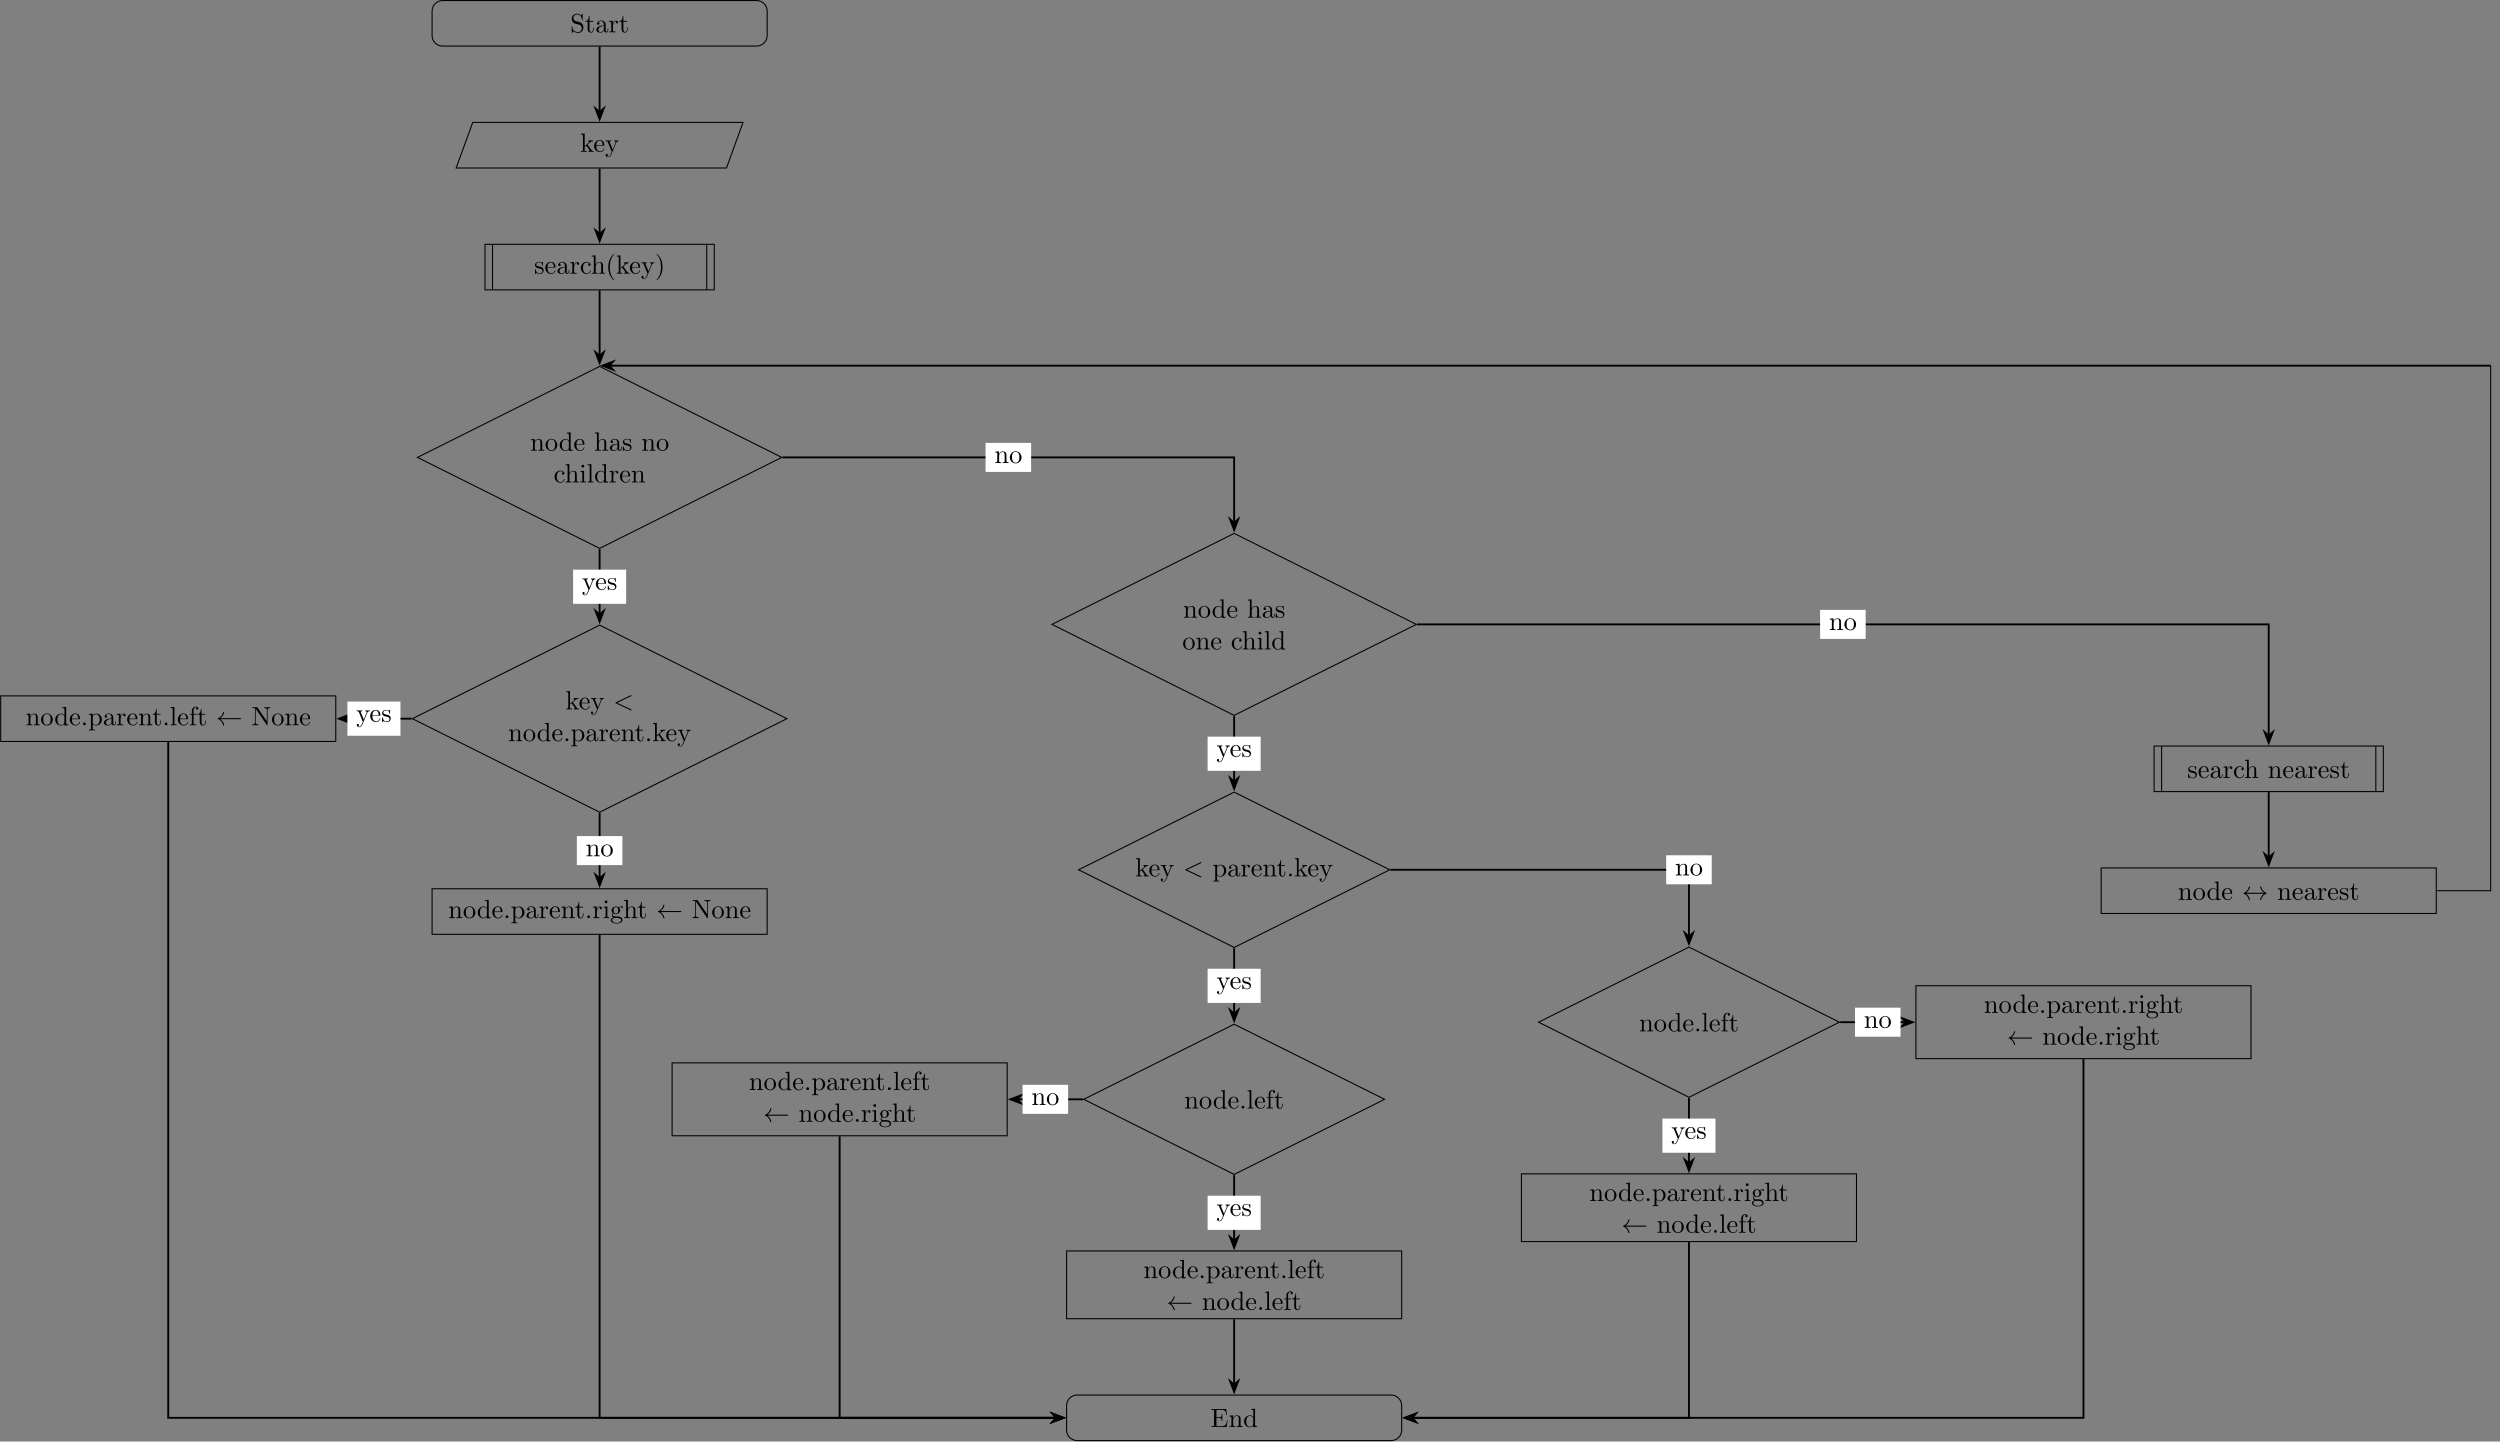 <?xml version='1.0' encoding='UTF-8'?>
<!-- This file was generated by dvisvgm 3.2.2 -->
<svg version='1.1' xmlns='http://www.w3.org/2000/svg' xmlns:xlink='http://www.w3.org/1999/xlink' width='941.262pt' height='542.735pt' viewBox='-72 -72 941.262 542.735'>
<rect x="-72" y="-72" width="941.262" height="542.735" fill="#808080" stroke="none"/>
<defs>
<path id='g2-40' d='M3.298 2.391C3.298 2.361 3.298 2.341 3.128 2.172C1.883 .917 1.564-.966 1.564-2.491C1.564-4.224 1.943-5.958 3.168-7.203C3.298-7.323 3.298-7.342 3.298-7.372C3.298-7.442 3.258-7.472 3.198-7.472C3.098-7.472 2.202-6.795 1.614-5.529C1.106-4.433 .986-3.328 .986-2.491C.986-1.714 1.096-.508 1.644 .618C2.242 1.843 3.098 2.491 3.198 2.491C3.258 2.491 3.298 2.461 3.298 2.391Z'/>
<path id='g2-41' d='M2.879-2.491C2.879-3.268 2.77-4.473 2.222-5.599C1.624-6.824 .767-7.472 .667-7.472C.608-7.472 .568-7.432 .568-7.372C.568-7.342 .568-7.323 .757-7.143C1.733-6.157 2.301-4.573 2.301-2.491C2.301-.787 1.933 .966 .697 2.222C.568 2.341 .568 2.361 .568 2.391C.568 2.451 .608 2.491 .667 2.491C.767 2.491 1.664 1.813 2.252 .548C2.76-.548 2.879-1.654 2.879-2.491Z'/>
<path id='g2-46' d='M1.913-.528C1.913-.817 1.674-1.056 1.385-1.056S.857-.817 .857-.528S1.096 0 1.385 0S1.913-.239 1.913-.528Z'/>
<path id='g2-69' d='M1.355-.777C1.355-.418 1.335-.309 .568-.309H.329V0H6.077L6.496-2.57H6.247C5.998-1.036 5.768-.309 4.055-.309H2.73C2.262-.309 2.242-.379 2.242-.707V-3.367H3.138C4.105-3.367 4.214-3.049 4.214-2.202H4.463V-4.842H4.214C4.214-3.985 4.105-3.676 3.138-3.676H2.242V-6.067C2.242-6.396 2.262-6.466 2.73-6.466H4.015C5.539-6.466 5.808-5.918 5.968-4.533H6.217L5.938-6.775H.329V-6.466H.568C1.335-6.466 1.355-6.356 1.355-5.998V-.777Z'/>
<path id='g2-78' d='M2.311-6.675C2.222-6.795 2.212-6.804 2.022-6.804H.329V-6.496H.618C.767-6.496 .966-6.486 1.116-6.476C1.345-6.446 1.355-6.436 1.355-6.247V-1.046C1.355-.777 1.355-.309 .329-.309V0C.677-.01 1.166-.03 1.494-.03S2.311-.01 2.66 0V-.309C1.634-.309 1.634-.777 1.634-1.046V-6.227C1.684-6.177 1.694-6.167 1.733-6.107L5.798-.13C5.888-.01 5.898 0 5.968 0C6.107 0 6.107-.07 6.107-.259V-5.758C6.107-6.027 6.107-6.496 7.133-6.496V-6.804C6.785-6.795 6.296-6.775 5.968-6.775S5.151-6.795 4.802-6.804V-6.496C5.828-6.496 5.828-6.027 5.828-5.758V-1.504L2.311-6.675Z'/>
<path id='g2-83' d='M3.477-3.866L2.202-4.174C1.584-4.324 1.196-4.862 1.196-5.44C1.196-6.137 1.733-6.745 2.511-6.745C4.174-6.745 4.394-5.111 4.453-4.663C4.463-4.603 4.463-4.543 4.573-4.543C4.702-4.543 4.702-4.593 4.702-4.782V-6.785C4.702-6.954 4.702-7.024 4.593-7.024C4.523-7.024 4.513-7.014 4.443-6.894L4.095-6.326C3.796-6.615 3.387-7.024 2.501-7.024C1.395-7.024 .558-6.147 .558-5.091C.558-4.264 1.086-3.537 1.863-3.268C1.973-3.228 2.481-3.108 3.178-2.939C3.447-2.869 3.746-2.8 4.025-2.431C4.234-2.172 4.334-1.843 4.334-1.514C4.334-.807 3.836-.09 2.999-.09C2.71-.09 1.953-.139 1.425-.628C.847-1.166 .817-1.803 .807-2.162C.797-2.262 .717-2.262 .687-2.262C.558-2.262 .558-2.192 .558-2.012V-.02C.558 .149 .558 .219 .667 .219C.737 .219 .747 .199 .817 .09C.817 .08 .847 .05 1.176-.478C1.484-.139 2.122 .219 3.009 .219C4.174 .219 4.971-.757 4.971-1.853C4.971-2.849 4.314-3.666 3.477-3.866Z'/>
<path id='g2-97' d='M3.318-.757C3.357-.359 3.626 .06 4.095 .06C4.304 .06 4.912-.08 4.912-.887V-1.445H4.663V-.887C4.663-.309 4.413-.249 4.304-.249C3.975-.249 3.935-.697 3.935-.747V-2.74C3.935-3.158 3.935-3.547 3.577-3.915C3.188-4.304 2.69-4.463 2.212-4.463C1.395-4.463 .707-3.995 .707-3.337C.707-3.039 .907-2.869 1.166-2.869C1.445-2.869 1.624-3.068 1.624-3.328C1.624-3.447 1.574-3.776 1.116-3.786C1.385-4.134 1.873-4.244 2.192-4.244C2.68-4.244 3.248-3.856 3.248-2.969V-2.6C2.74-2.57 2.042-2.54 1.415-2.242C.667-1.903 .418-1.385 .418-.946C.418-.139 1.385 .11 2.012 .11C2.67 .11 3.128-.289 3.318-.757ZM3.248-2.391V-1.395C3.248-.448 2.531-.11 2.082-.11C1.594-.11 1.186-.458 1.186-.956C1.186-1.504 1.604-2.331 3.248-2.391Z'/>
<path id='g2-99' d='M1.166-2.172C1.166-3.796 1.983-4.214 2.511-4.214C2.6-4.214 3.228-4.204 3.577-3.846C3.168-3.816 3.108-3.517 3.108-3.387C3.108-3.128 3.288-2.929 3.567-2.929C3.826-2.929 4.025-3.098 4.025-3.397C4.025-4.075 3.268-4.463 2.501-4.463C1.255-4.463 .339-3.387 .339-2.152C.339-.877 1.325 .11 2.481 .11C3.816 .11 4.134-1.086 4.134-1.186S4.035-1.285 4.005-1.285C3.915-1.285 3.895-1.245 3.875-1.186C3.587-.259 2.939-.139 2.57-.139C2.042-.139 1.166-.568 1.166-2.172Z'/>
<path id='g2-100' d='M3.786-.548V.11L5.25 0V-.309C4.553-.309 4.473-.379 4.473-.867V-6.914L3.039-6.804V-6.496C3.736-6.496 3.816-6.426 3.816-5.938V-3.786C3.527-4.144 3.098-4.403 2.56-4.403C1.385-4.403 .339-3.427 .339-2.142C.339-.877 1.315 .11 2.451 .11C3.088 .11 3.537-.229 3.786-.548ZM3.786-3.218V-1.176C3.786-.996 3.786-.976 3.676-.807C3.377-.329 2.929-.11 2.501-.11C2.052-.11 1.694-.369 1.455-.747C1.196-1.156 1.166-1.724 1.166-2.132C1.166-2.501 1.186-3.098 1.474-3.547C1.684-3.856 2.062-4.184 2.6-4.184C2.949-4.184 3.367-4.035 3.676-3.587C3.786-3.417 3.786-3.397 3.786-3.218Z'/>
<path id='g2-101' d='M1.116-2.511C1.176-3.995 2.012-4.244 2.351-4.244C3.377-4.244 3.477-2.899 3.477-2.511H1.116ZM1.106-2.301H3.885C4.105-2.301 4.134-2.301 4.134-2.511C4.134-3.497 3.597-4.463 2.351-4.463C1.196-4.463 .279-3.437 .279-2.192C.279-.857 1.325 .11 2.471 .11C3.686 .11 4.134-.996 4.134-1.186C4.134-1.285 4.055-1.305 4.005-1.305C3.915-1.305 3.895-1.245 3.875-1.166C3.527-.139 2.63-.139 2.531-.139C2.032-.139 1.634-.438 1.405-.807C1.106-1.285 1.106-1.943 1.106-2.301Z'/>
<path id='g2-102' d='M1.743-4.294V-5.45C1.743-6.326 2.222-6.804 2.66-6.804C2.69-6.804 2.839-6.804 2.989-6.735C2.869-6.695 2.69-6.565 2.69-6.316C2.69-6.087 2.849-5.888 3.118-5.888C3.407-5.888 3.557-6.087 3.557-6.326C3.557-6.695 3.188-7.024 2.66-7.024C1.963-7.024 1.116-6.496 1.116-5.44V-4.294H.329V-3.985H1.116V-.757C1.116-.309 1.006-.309 .339-.309V0C.727-.01 1.196-.03 1.474-.03C1.873-.03 2.341-.03 2.74 0V-.309H2.531C1.793-.309 1.773-.418 1.773-.777V-3.985H2.909V-4.294H1.743Z'/>
<path id='g2-103' d='M2.212-1.714C1.345-1.714 1.345-2.71 1.345-2.939C1.345-3.208 1.355-3.527 1.504-3.776C1.584-3.895 1.813-4.174 2.212-4.174C3.078-4.174 3.078-3.178 3.078-2.949C3.078-2.68 3.068-2.361 2.919-2.112C2.839-1.993 2.61-1.714 2.212-1.714ZM1.056-1.325C1.056-1.365 1.056-1.594 1.225-1.793C1.614-1.514 2.022-1.484 2.212-1.484C3.138-1.484 3.826-2.172 3.826-2.939C3.826-3.308 3.666-3.676 3.417-3.905C3.776-4.244 4.134-4.294 4.314-4.294C4.334-4.294 4.384-4.294 4.413-4.284C4.304-4.244 4.254-4.134 4.254-4.015C4.254-3.846 4.384-3.726 4.543-3.726C4.643-3.726 4.832-3.796 4.832-4.025C4.832-4.194 4.712-4.513 4.324-4.513C4.125-4.513 3.686-4.453 3.268-4.045C2.849-4.374 2.431-4.403 2.212-4.403C1.285-4.403 .598-3.716 .598-2.949C.598-2.511 .817-2.132 1.066-1.923C.936-1.773 .757-1.445 .757-1.096C.757-.787 .887-.408 1.196-.209C.598-.04 .279 .389 .279 .787C.279 1.504 1.265 2.052 2.481 2.052C3.656 2.052 4.692 1.544 4.692 .767C4.692 .418 4.553-.09 4.045-.369C3.517-.648 2.939-.648 2.331-.648C2.082-.648 1.654-.648 1.584-.658C1.265-.697 1.056-1.006 1.056-1.325ZM2.491 1.823C1.484 1.823 .797 1.315 .797 .787C.797 .329 1.176-.04 1.614-.07H2.202C3.059-.07 4.174-.07 4.174 .787C4.174 1.325 3.467 1.823 2.491 1.823Z'/>
<path id='g2-104' d='M1.096-.757C1.096-.309 .986-.309 .319-.309V0C.667-.01 1.176-.03 1.445-.03C1.704-.03 2.222-.01 2.56 0V-.309C1.893-.309 1.783-.309 1.783-.757V-2.59C1.783-3.626 2.491-4.184 3.128-4.184C3.756-4.184 3.866-3.646 3.866-3.078V-.757C3.866-.309 3.756-.309 3.088-.309V0C3.437-.01 3.945-.03 4.214-.03C4.473-.03 4.991-.01 5.33 0V-.309C4.812-.309 4.563-.309 4.553-.608V-2.511C4.553-3.367 4.553-3.676 4.244-4.035C4.105-4.204 3.776-4.403 3.198-4.403C2.361-4.403 1.923-3.806 1.753-3.427V-6.914L.319-6.804V-6.496C1.016-6.496 1.096-6.426 1.096-5.938V-.757Z'/>
<path id='g2-105' d='M1.763-4.403L.369-4.294V-3.985C1.016-3.985 1.106-3.925 1.106-3.437V-.757C1.106-.309 .996-.309 .329-.309V0C.648-.01 1.186-.03 1.425-.03C1.773-.03 2.122-.01 2.461 0V-.309C1.803-.309 1.763-.359 1.763-.747V-4.403ZM1.803-6.137C1.803-6.456 1.554-6.665 1.275-6.665C.966-6.665 .747-6.396 .747-6.137C.747-5.868 .966-5.609 1.275-5.609C1.554-5.609 1.803-5.818 1.803-6.137Z'/>
<path id='g2-107' d='M1.056-.757C1.056-.309 .946-.309 .279-.309V0C.608-.01 1.076-.03 1.365-.03C1.664-.03 2.062-.02 2.461 0V-.309C1.793-.309 1.684-.309 1.684-.757V-1.783L2.321-2.331C3.088-1.275 3.507-.717 3.507-.538C3.507-.349 3.337-.309 3.148-.309V0C3.427-.01 4.015-.03 4.224-.03C4.513-.03 4.802-.02 5.091 0V-.309C4.722-.309 4.503-.309 4.125-.837L2.859-2.62C2.849-2.64 2.8-2.7 2.8-2.73C2.8-2.77 3.507-3.367 3.606-3.447C4.234-3.955 4.653-3.975 4.862-3.985V-4.294C4.573-4.264 4.443-4.264 4.164-4.264C3.806-4.264 3.188-4.284 3.049-4.294V-3.985C3.238-3.975 3.337-3.866 3.337-3.736C3.337-3.537 3.198-3.417 3.118-3.347L1.714-2.132V-6.914L.279-6.804V-6.496C.976-6.496 1.056-6.426 1.056-5.938V-.757Z'/>
<path id='g2-108' d='M1.763-6.914L.329-6.804V-6.496C1.026-6.496 1.106-6.426 1.106-5.938V-.757C1.106-.309 .996-.309 .329-.309V0C.658-.01 1.186-.03 1.435-.03S2.172-.01 2.54 0V-.309C1.873-.309 1.763-.309 1.763-.757V-6.914Z'/>
<path id='g2-110' d='M1.096-3.427V-.757C1.096-.309 .986-.309 .319-.309V0C.667-.01 1.176-.03 1.445-.03C1.704-.03 2.222-.01 2.56 0V-.309C1.893-.309 1.783-.309 1.783-.757V-2.59C1.783-3.626 2.491-4.184 3.128-4.184C3.756-4.184 3.866-3.646 3.866-3.078V-.757C3.866-.309 3.756-.309 3.088-.309V0C3.437-.01 3.945-.03 4.214-.03C4.473-.03 4.991-.01 5.33 0V-.309C4.812-.309 4.563-.309 4.553-.608V-2.511C4.553-3.367 4.553-3.676 4.244-4.035C4.105-4.204 3.776-4.403 3.198-4.403C2.471-4.403 2.002-3.975 1.724-3.357V-4.403L.319-4.294V-3.985C1.016-3.985 1.096-3.915 1.096-3.427Z'/>
<path id='g2-111' d='M4.692-2.132C4.692-3.407 3.696-4.463 2.491-4.463C1.245-4.463 .279-3.377 .279-2.132C.279-.847 1.315 .11 2.481 .11C3.686 .11 4.692-.867 4.692-2.132ZM2.491-.139C2.062-.139 1.624-.349 1.355-.807C1.106-1.245 1.106-1.853 1.106-2.212C1.106-2.6 1.106-3.138 1.345-3.577C1.614-4.035 2.082-4.244 2.481-4.244C2.919-4.244 3.347-4.025 3.606-3.597S3.866-2.59 3.866-2.212C3.866-1.853 3.866-1.315 3.646-.877C3.427-.428 2.989-.139 2.491-.139Z'/>
<path id='g2-112' d='M1.714-3.746V-4.403L.279-4.294V-3.985C.986-3.985 1.056-3.925 1.056-3.487V1.176C1.056 1.624 .946 1.624 .279 1.624V1.933C.618 1.923 1.136 1.903 1.395 1.903C1.664 1.903 2.172 1.923 2.521 1.933V1.624C1.853 1.624 1.743 1.624 1.743 1.176V-.498V-.588C1.793-.428 2.212 .11 2.969 .11C4.154 .11 5.191-.867 5.191-2.152C5.191-3.417 4.224-4.403 3.108-4.403C2.331-4.403 1.913-3.965 1.714-3.746ZM1.743-1.136V-3.357C2.032-3.866 2.521-4.154 3.029-4.154C3.756-4.154 4.364-3.278 4.364-2.152C4.364-.946 3.666-.11 2.929-.11C2.531-.11 2.152-.309 1.883-.717C1.743-.927 1.743-.936 1.743-1.136Z'/>
<path id='g2-114' d='M1.664-3.308V-4.403L.279-4.294V-3.985C.976-3.985 1.056-3.915 1.056-3.427V-.757C1.056-.309 .946-.309 .279-.309V0C.667-.01 1.136-.03 1.415-.03C1.813-.03 2.281-.03 2.68 0V-.309H2.471C1.733-.309 1.714-.418 1.714-.777V-2.311C1.714-3.298 2.132-4.184 2.889-4.184C2.959-4.184 2.979-4.184 2.999-4.174C2.969-4.164 2.77-4.045 2.77-3.786C2.77-3.507 2.979-3.357 3.198-3.357C3.377-3.357 3.626-3.477 3.626-3.796S3.318-4.403 2.889-4.403C2.162-4.403 1.803-3.736 1.664-3.308Z'/>
<path id='g2-115' d='M2.072-1.933C2.291-1.893 3.108-1.733 3.108-1.016C3.108-.508 2.76-.11 1.983-.11C1.146-.11 .787-.677 .598-1.524C.568-1.654 .558-1.694 .458-1.694C.329-1.694 .329-1.624 .329-1.445V-.13C.329 .04 .329 .11 .438 .11C.488 .11 .498 .1 .687-.09C.707-.11 .707-.13 .887-.319C1.325 .1 1.773 .11 1.983 .11C3.128 .11 3.587-.558 3.587-1.275C3.587-1.803 3.288-2.102 3.168-2.222C2.839-2.54 2.451-2.62 2.032-2.7C1.474-2.809 .807-2.939 .807-3.517C.807-3.866 1.066-4.274 1.923-4.274C3.019-4.274 3.068-3.377 3.088-3.068C3.098-2.979 3.188-2.979 3.208-2.979C3.337-2.979 3.337-3.029 3.337-3.218V-4.224C3.337-4.394 3.337-4.463 3.228-4.463C3.178-4.463 3.158-4.463 3.029-4.344C2.999-4.304 2.899-4.214 2.859-4.184C2.481-4.463 2.072-4.463 1.923-4.463C.707-4.463 .329-3.796 .329-3.238C.329-2.889 .488-2.61 .757-2.391C1.076-2.132 1.355-2.072 2.072-1.933Z'/>
<path id='g2-116' d='M1.724-3.985H3.148V-4.294H1.724V-6.127H1.474C1.465-5.31 1.166-4.244 .189-4.204V-3.985H1.036V-1.235C1.036-.01 1.963 .11 2.321 .11C3.029 .11 3.308-.598 3.308-1.235V-1.803H3.059V-1.255C3.059-.518 2.76-.139 2.391-.139C1.724-.139 1.724-1.046 1.724-1.215V-3.985Z'/>
<path id='g2-121' d='M4.134-3.347C4.394-3.975 4.902-3.985 5.061-3.985V-4.294C4.832-4.274 4.543-4.264 4.314-4.264C4.134-4.264 3.666-4.284 3.447-4.294V-3.985C3.756-3.975 3.915-3.806 3.915-3.557C3.915-3.457 3.905-3.437 3.856-3.318L2.849-.867L1.743-3.547C1.704-3.646 1.684-3.686 1.684-3.726C1.684-3.985 2.052-3.985 2.242-3.985V-4.294C1.983-4.284 1.325-4.264 1.156-4.264C.887-4.264 .488-4.274 .189-4.294V-3.985C.667-3.985 .857-3.985 .996-3.636L2.491 0C2.441 .13 2.301 .458 2.242 .588C2.022 1.136 1.743 1.823 1.106 1.823C1.056 1.823 .827 1.823 .638 1.644C.946 1.604 1.026 1.385 1.026 1.225C1.026 .966 .837 .807 .608 .807C.408 .807 .189 .936 .189 1.235C.189 1.684 .608 2.042 1.106 2.042C1.733 2.042 2.142 1.474 2.381 .907L4.134-3.347Z'/>
<path id='g1-60' d='M6.725-4.961C6.844-5.021 6.914-5.071 6.914-5.181S6.824-5.38 6.715-5.38C6.685-5.38 6.665-5.38 6.535-5.31L1.016-2.71C.907-2.66 .827-2.61 .827-2.491S.907-2.321 1.016-2.271L6.535 .329C6.665 .399 6.685 .399 6.715 .399C6.824 .399 6.914 .309 6.914 .199S6.844 .04 6.725-.02L1.494-2.491L6.725-4.961Z'/>
<path id='g0-32' d='M9.046-2.291C9.225-2.291 9.405-2.291 9.405-2.491S9.225-2.69 9.046-2.69H1.644C2.192-3.108 2.461-3.517 2.54-3.646C2.989-4.334 3.068-4.961 3.068-4.971C3.068-5.091 2.949-5.091 2.869-5.091C2.7-5.091 2.69-5.071 2.65-4.892C2.421-3.915 1.833-3.088 .707-2.62C.598-2.58 .558-2.56 .558-2.491S.608-2.401 .707-2.361C1.743-1.933 2.411-1.156 2.66-.04C2.69 .08 2.7 .11 2.869 .11C2.949 .11 3.068 .11 3.068-.01C3.068-.03 2.979-.658 2.56-1.325C2.361-1.624 2.072-1.973 1.644-2.291H9.046Z'/>
<path id='g0-36' d='M1.644-2.69C2.192-3.108 2.461-3.517 2.54-3.646C2.989-4.334 3.068-4.961 3.068-4.971C3.068-5.091 2.949-5.091 2.869-5.091C2.7-5.091 2.69-5.071 2.65-4.892C2.421-3.915 1.833-3.088 .707-2.62C.598-2.58 .558-2.56 .558-2.491S.608-2.401 .707-2.361C1.743-1.933 2.411-1.156 2.66-.04C2.69 .08 2.7 .11 2.869 .11C2.949 .11 3.068 .11 3.068-.01C3.068-.03 2.979-.658 2.56-1.325C2.361-1.624 2.072-1.973 1.644-2.291H8.309C7.761-1.873 7.492-1.465 7.412-1.335C6.964-.648 6.884-.02 6.884-.01C6.884 .11 7.004 .11 7.083 .11C7.253 .11 7.263 .09 7.303-.09C7.532-1.066 8.12-1.903 9.245-2.361C9.365-2.401 9.395-2.421 9.395-2.491S9.335-2.59 9.315-2.6C8.877-2.77 7.671-3.268 7.293-4.941C7.263-5.061 7.253-5.091 7.083-5.091C7.004-5.091 6.884-5.091 6.884-4.971C6.884-4.951 6.974-4.324 7.392-3.656C7.592-3.357 7.88-3.009 8.309-2.69H1.644Z'/>
</defs>
<g id='page1'>
<g stroke-miterlimit='10' transform='translate(153.76,-63.222)scale(0.996,-0.996)'>
<g fill='#000' stroke='#000'>
<g stroke-width='0.4'>
<path d='M59.333 8.611H-59.333C-61.542 8.611-63.333 6.82-63.333 4.611V-4.611C-63.333-6.82-61.542-8.611-59.333-8.611H59.333C61.542-8.611 63.333-6.82 63.333-4.611V4.611C63.333 6.82 61.542 8.611 59.333 8.611ZM-63.333-8.611' fill='none'/>
<g transform='translate(-60,-3.417)'>
<g stroke='none' transform='scale(-1.004,1.004)translate(153.76,-63.222)scale(-1,-1)'>
<g fill='#000'>
<g stroke='none'>
<use x='202.453' y='-63.222' xlink:href='#g2-83'/>
<use x='207.987' y='-63.222' xlink:href='#g2-116'/>
<use x='211.862' y='-63.222' xlink:href='#g2-97'/>
<use x='216.843' y='-63.222' xlink:href='#g2-114'/>
<use x='220.745' y='-63.222' xlink:href='#g2-116'/>
</g>
</g>
</g>
</g>
<path d='M-54.231-54.688L-47.966-37.465H54.215L47.95-54.688Z' fill='none'/>
<g transform='translate(-40.008,-48.577)'>
<g stroke='none' transform='scale(-1.004,1.004)translate(153.76,-63.222)scale(-1,-1)'>
<g fill='#000'>
<g stroke='none'>
<use x='186.277' y='-63.222' xlink:href='#g2-107'/>
<use x='191.258' y='-63.222' xlink:href='#g2-101'/>
<use x='195.686' y='-63.222' xlink:href='#g2-121'/>
</g>
</g>
</g>
</g>
<clipPath id='pgfcp1'>
<path d='M-43.333-100.763H43.333V-83.541H-43.333Z'/> </clipPath>
<g clip-path='url(#pgfcp1)'>
<path d='M-40.488-83.541V-100.763' fill='none'/>
<path d='M40.488-83.541V-100.763' fill='none'/>
</g>
<path d='M-43.333-100.763H43.333V-83.541H-43.333Z' fill='none'/>
<g transform='translate(-40,-94.652)'>
<g stroke='none' transform='scale(-1.004,1.004)translate(153.76,-63.222)scale(-1,-1)'>
<g fill='#000'>
<g stroke='none'>
<use x='168.939' y='-63.222' xlink:href='#g2-115'/>
<use x='172.869' y='-63.222' xlink:href='#g2-101'/>
<use x='177.297' y='-63.222' xlink:href='#g2-97'/>
<use x='182.278' y='-63.222' xlink:href='#g2-114'/>
<use x='186.18' y='-63.222' xlink:href='#g2-99'/>
<use x='190.331' y='-63.222' xlink:href='#g2-104'/>
<use x='195.866' y='-63.222' xlink:href='#g2-40'/>
<use x='199.741' y='-63.222' xlink:href='#g2-107'/>
<use x='204.722' y='-63.222' xlink:href='#g2-101'/>
<use x='209.15' y='-63.222' xlink:href='#g2-121'/>
<use x='214.408' y='-63.222' xlink:href='#g2-41'/>
</g>
</g>
</g>
</g>
<path d='M68.861-164.088L0-129.699L-68.861-164.088L0-198.477Z' fill='none'/>
<g transform='translate(-40,-161.56)'>
<g stroke='none' transform='scale(-1.004,1.004)translate(153.76,-63.222)scale(-1,-1)'>
<g fill='#000'>
<g stroke='none'>
<use x='167.431' y='-63.222' xlink:href='#g2-110'/>
<use x='172.966' y='-63.222' xlink:href='#g2-111'/>
<use x='178.224' y='-63.222' xlink:href='#g2-100'/>
<use x='183.759' y='-63.222' xlink:href='#g2-101'/>
<use x='191.508' y='-63.222' xlink:href='#g2-104'/>
<use x='197.042' y='-63.222' xlink:href='#g2-97'/>
<use x='202.024' y='-63.222' xlink:href='#g2-115'/>
<use x='209.274' y='-63.222' xlink:href='#g2-110'/>
<use x='214.809' y='-63.222' xlink:href='#g2-111'/>
<use x='176.301' y='-51.267' xlink:href='#g2-99'/>
<use x='180.452' y='-51.267' xlink:href='#g2-104'/>
<use x='185.987' y='-51.267' xlink:href='#g2-105'/>
<use x='188.754' y='-51.267' xlink:href='#g2-108'/>
<use x='191.521' y='-51.267' xlink:href='#g2-100'/>
<use x='197.056' y='-51.267' xlink:href='#g2-114'/>
<use x='200.958' y='-51.267' xlink:href='#g2-101'/>
<use x='205.386' y='-51.267' xlink:href='#g2-110'/>
</g>
</g>
</g>
</g>
<path d='M308.721-227.212L239.86-192.823L170.999-227.212L239.86-261.601Z' fill='none'/>
<g transform='translate(199.86,-224.685)'>
<g stroke='none' transform='scale(-1.004,1.004)translate(153.76,-63.222)scale(-1,-1)'>
<g fill='#000'>
<g stroke='none'>
<use x='174.35' y='-63.222' xlink:href='#g2-110'/>
<use x='179.885' y='-63.222' xlink:href='#g2-111'/>
<use x='185.143' y='-63.222' xlink:href='#g2-100'/>
<use x='190.677' y='-63.222' xlink:href='#g2-101'/>
<use x='198.426' y='-63.222' xlink:href='#g2-104'/>
<use x='203.961' y='-63.222' xlink:href='#g2-97'/>
<use x='208.942' y='-63.222' xlink:href='#g2-115'/>
<use x='174.101' y='-51.267' xlink:href='#g2-111'/>
<use x='179.082' y='-51.267' xlink:href='#g2-110'/>
<use x='184.617' y='-51.267' xlink:href='#g2-101'/>
<use x='192.365' y='-51.267' xlink:href='#g2-99'/>
<use x='196.516' y='-51.267' xlink:href='#g2-104'/>
<use x='202.051' y='-51.267' xlink:href='#g2-105'/>
<use x='204.819' y='-51.267' xlink:href='#g2-108'/>
<use x='207.586' y='-51.267' xlink:href='#g2-100'/>
</g>
</g>
</g>
</g>
<clipPath id='pgfcp2'>
<path d='M587.612-290.423H674.278V-273.201H587.612Z'/> </clipPath>
<g clip-path='url(#pgfcp2)'>
<path d='M590.457-273.201V-290.423' fill='none'/>
<path d='M671.433-273.201V-290.423' fill='none'/>
</g>
<path d='M587.612-290.423H674.278V-273.201H587.612Z' fill='none'/>
<g transform='translate(590.945,-285.284)'>
<g stroke='none' transform='scale(-1.004,1.004)translate(153.76,-63.222)scale(-1,-1)'>
<g fill='#000'>
<g stroke='none'>
<use x='162.948' y='-63.222' xlink:href='#g2-115'/>
<use x='166.878' y='-63.222' xlink:href='#g2-101'/>
<use x='171.306' y='-63.222' xlink:href='#g2-97'/>
<use x='176.287' y='-63.222' xlink:href='#g2-114'/>
<use x='180.189' y='-63.222' xlink:href='#g2-99'/>
<use x='184.34' y='-63.222' xlink:href='#g2-104'/>
<use x='193.195' y='-63.222' xlink:href='#g2-110'/>
<use x='198.73' y='-63.222' xlink:href='#g2-101'/>
<use x='203.158' y='-63.222' xlink:href='#g2-97'/>
<use x='208.139' y='-63.222' xlink:href='#g2-114'/>
<use x='212.042' y='-63.222' xlink:href='#g2-101'/>
<use x='216.469' y='-63.222' xlink:href='#g2-115'/>
<use x='220.399' y='-63.222' xlink:href='#g2-116'/>
</g>
</g>
</g>
</g>
<path d='M70.805-262.856L0-227.495L-70.805-262.856L0-298.217Z' fill='none'/>
<g transform='translate(-40,-259.356)'>
<g stroke='none' transform='scale(-1.004,1.004)translate(153.76,-63.222)scale(-1,-1)'>
<g fill='#000'>
<g stroke='none'>
<use x='180.742' y='-63.222' xlink:href='#g2-107'/>
<use x='185.724' y='-63.222' xlink:href='#g2-101'/>
<use x='190.152' y='-63.222' xlink:href='#g2-121'/>
<use x='198.73' y='-63.222' xlink:href='#g1-60'/>
<use x='159.143' y='-51.267' xlink:href='#g2-110'/>
<use x='164.678' y='-51.267' xlink:href='#g2-111'/>
<use x='169.936' y='-51.267' xlink:href='#g2-100'/>
<use x='175.47' y='-51.267' xlink:href='#g2-101'/>
<use x='179.898' y='-51.267' xlink:href='#g2-46'/>
<use x='182.666' y='-51.267' xlink:href='#g2-112'/>
<use x='188.2' y='-51.267' xlink:href='#g2-97'/>
<use x='193.182' y='-51.267' xlink:href='#g2-114'/>
<use x='197.084' y='-51.267' xlink:href='#g2-101'/>
<use x='201.512' y='-51.267' xlink:href='#g2-110'/>
<use x='206.77' y='-51.267' xlink:href='#g2-116'/>
<use x='210.644' y='-51.267' xlink:href='#g2-46'/>
<use x='213.412' y='-51.267' xlink:href='#g2-107'/>
<use x='218.393' y='-51.267' xlink:href='#g2-101'/>
<use x='222.821' y='-51.267' xlink:href='#g2-121'/>
</g>
</g>
</g>
</g>
<path d='M-226.407-271.467H-99.741V-254.245H-226.407Z' fill='none'/>
<g transform='translate(-223.074,-265.356)'>
<g stroke='none' transform='scale(-1.004,1.004)translate(153.76,-63.222)scale(-1,-1)'>
<g fill='#000'>
<g stroke='none'>
<use x='159.835' y='-63.222' xlink:href='#g2-110'/>
<use x='165.37' y='-63.222' xlink:href='#g2-111'/>
<use x='170.628' y='-63.222' xlink:href='#g2-100'/>
<use x='176.163' y='-63.222' xlink:href='#g2-101'/>
<use x='180.59' y='-63.222' xlink:href='#g2-46'/>
<use x='183.358' y='-63.222' xlink:href='#g2-112'/>
<use x='188.893' y='-63.222' xlink:href='#g2-97'/>
<use x='193.874' y='-63.222' xlink:href='#g2-114'/>
<use x='197.776' y='-63.222' xlink:href='#g2-101'/>
<use x='202.204' y='-63.222' xlink:href='#g2-110'/>
<use x='207.462' y='-63.222' xlink:href='#g2-116'/>
<use x='211.336' y='-63.222' xlink:href='#g2-46'/>
<use x='214.104' y='-63.222' xlink:href='#g2-108'/>
<use x='216.871' y='-63.222' xlink:href='#g2-101'/>
<use x='221.299' y='-63.222' xlink:href='#g2-102'/>
<use x='224.343' y='-63.222' xlink:href='#g2-116'/>
<use x='231.538' y='-63.222' xlink:href='#g0-32'/>
<use x='244.821' y='-63.222' xlink:href='#g2-78'/>
<use x='252.293' y='-63.222' xlink:href='#g2-111'/>
<use x='257.275' y='-63.222' xlink:href='#g2-110'/>
<use x='262.809' y='-63.222' xlink:href='#g2-101'/>
</g>
</g>
</g>
</g>
<path d='M-63.333-344.375H63.333V-327.153H-63.333Z' fill='none'/>
<g transform='translate(-60,-338.264)'>
<g stroke='none' transform='scale(-1.004,1.004)translate(153.76,-63.222)scale(-1,-1)'>
<g fill='#000'>
<g stroke='none'>
<use x='156.5' y='-63.222' xlink:href='#g2-110'/>
<use x='162.035' y='-63.222' xlink:href='#g2-111'/>
<use x='167.293' y='-63.222' xlink:href='#g2-100'/>
<use x='172.828' y='-63.222' xlink:href='#g2-101'/>
<use x='177.256' y='-63.222' xlink:href='#g2-46'/>
<use x='180.023' y='-63.222' xlink:href='#g2-112'/>
<use x='185.558' y='-63.222' xlink:href='#g2-97'/>
<use x='190.539' y='-63.222' xlink:href='#g2-114'/>
<use x='194.441' y='-63.222' xlink:href='#g2-101'/>
<use x='198.869' y='-63.222' xlink:href='#g2-110'/>
<use x='204.127' y='-63.222' xlink:href='#g2-116'/>
<use x='208.002' y='-63.222' xlink:href='#g2-46'/>
<use x='210.769' y='-63.222' xlink:href='#g2-114'/>
<use x='214.671' y='-63.222' xlink:href='#g2-105'/>
<use x='217.439' y='-63.222' xlink:href='#g2-103'/>
<use x='222.42' y='-63.222' xlink:href='#g2-104'/>
<use x='227.678' y='-63.222' xlink:href='#g2-116'/>
<use x='234.873' y='-63.222' xlink:href='#g0-32'/>
<use x='248.156' y='-63.222' xlink:href='#g2-78'/>
<use x='255.628' y='-63.222' xlink:href='#g2-111'/>
<use x='260.609' y='-63.222' xlink:href='#g2-110'/>
<use x='266.144' y='-63.222' xlink:href='#g2-101'/>
</g>
</g>
</g>
</g>
<path d='M298.665-319.981L239.86-290.62L181.055-319.981L239.86-349.342Z' fill='none'/>
<g transform='translate(199.86,-322.481)'>
<g stroke='none' transform='scale(-1.004,1.004)translate(153.76,-63.222)scale(-1,-1)'>
<g fill='#000'>
<g stroke='none'>
<use x='156.376' y='-63.222' xlink:href='#g2-107'/>
<use x='161.357' y='-63.222' xlink:href='#g2-101'/>
<use x='165.785' y='-63.222' xlink:href='#g2-121'/>
<use x='174.363' y='-63.222' xlink:href='#g1-60'/>
<use x='185.433' y='-63.222' xlink:href='#g2-112'/>
<use x='190.968' y='-63.222' xlink:href='#g2-97'/>
<use x='195.949' y='-63.222' xlink:href='#g2-114'/>
<use x='199.851' y='-63.222' xlink:href='#g2-101'/>
<use x='204.279' y='-63.222' xlink:href='#g2-110'/>
<use x='209.537' y='-63.222' xlink:href='#g2-116'/>
<use x='213.411' y='-63.222' xlink:href='#g2-46'/>
<use x='216.179' y='-63.222' xlink:href='#g2-107'/>
<use x='221.16' y='-63.222' xlink:href='#g2-101'/>
<use x='225.588' y='-63.222' xlink:href='#g2-121'/>
</g>
</g>
</g>
</g>
<path d='M296.721-406.749L239.86-378.36L182.999-406.749L239.86-435.138Z' fill='none'/>
<g transform='translate(199.86,-410.221)'>
<g stroke='none' transform='scale(-1.004,1.004)translate(153.76,-63.222)scale(-1,-1)'>
<g fill='#000'>
<g stroke='none'>
<use x='174.792' y='-63.222' xlink:href='#g2-110'/>
<use x='180.327' y='-63.222' xlink:href='#g2-111'/>
<use x='185.585' y='-63.222' xlink:href='#g2-100'/>
<use x='191.12' y='-63.222' xlink:href='#g2-101'/>
<use x='195.548' y='-63.222' xlink:href='#g2-46'/>
<use x='198.315' y='-63.222' xlink:href='#g2-108'/>
<use x='201.083' y='-63.222' xlink:href='#g2-101'/>
<use x='205.511' y='-63.222' xlink:href='#g2-102'/>
<use x='208.555' y='-63.222' xlink:href='#g2-116'/>
</g>
</g>
</g>
</g>
<path d='M176.527-489.684H303.193V-464.074H176.527Z' fill='none'/>
<g transform='translate(179.86,-474.351)'>
<g stroke='none' transform='scale(-1.004,1.004)translate(153.76,-63.222)scale(-1,-1)'>
<g fill='#000'>
<g stroke='none'>
<use x='179.345' y='-63.222' xlink:href='#g2-110'/>
<use x='184.88' y='-63.222' xlink:href='#g2-111'/>
<use x='190.138' y='-63.222' xlink:href='#g2-100'/>
<use x='195.672' y='-63.222' xlink:href='#g2-101'/>
<use x='200.1' y='-63.222' xlink:href='#g2-46'/>
<use x='202.868' y='-63.222' xlink:href='#g2-112'/>
<use x='208.403' y='-63.222' xlink:href='#g2-97'/>
<use x='213.384' y='-63.222' xlink:href='#g2-114'/>
<use x='217.286' y='-63.222' xlink:href='#g2-101'/>
<use x='221.714' y='-63.222' xlink:href='#g2-110'/>
<use x='226.972' y='-63.222' xlink:href='#g2-116'/>
<use x='230.846' y='-63.222' xlink:href='#g2-46'/>
<use x='233.614' y='-63.222' xlink:href='#g2-108'/>
<use x='236.381' y='-63.222' xlink:href='#g2-101'/>
<use x='240.809' y='-63.222' xlink:href='#g2-102'/>
<use x='243.853' y='-63.222' xlink:href='#g2-116'/>
<use x='188.076' y='-51.267' xlink:href='#g0-32'/>
<use x='201.359' y='-51.267' xlink:href='#g2-110'/>
<use x='206.894' y='-51.267' xlink:href='#g2-111'/>
<use x='212.152' y='-51.267' xlink:href='#g2-100'/>
<use x='217.687' y='-51.267' xlink:href='#g2-101'/>
<use x='222.115' y='-51.267' xlink:href='#g2-46'/>
<use x='224.882' y='-51.267' xlink:href='#g2-108'/>
<use x='227.65' y='-51.267' xlink:href='#g2-101'/>
<use x='232.078' y='-51.267' xlink:href='#g2-102'/>
<use x='235.122' y='-51.267' xlink:href='#g2-116'/>
</g>
</g>
</g>
</g>
<path d='M27.398-420.527H154.064V-392.972H27.398Z' fill='none'/>
<g transform='translate(30.731,-403.249)'>
<g stroke='none' transform='scale(-1.004,1.004)translate(153.76,-63.222)scale(-1,-1)'>
<g fill='#000'>
<g stroke='none'>
<use x='179.345' y='-63.222' xlink:href='#g2-110'/>
<use x='184.88' y='-63.222' xlink:href='#g2-111'/>
<use x='190.138' y='-63.222' xlink:href='#g2-100'/>
<use x='195.672' y='-63.222' xlink:href='#g2-101'/>
<use x='200.1' y='-63.222' xlink:href='#g2-46'/>
<use x='202.868' y='-63.222' xlink:href='#g2-112'/>
<use x='208.403' y='-63.222' xlink:href='#g2-97'/>
<use x='213.384' y='-63.222' xlink:href='#g2-114'/>
<use x='217.286' y='-63.222' xlink:href='#g2-101'/>
<use x='221.714' y='-63.222' xlink:href='#g2-110'/>
<use x='226.972' y='-63.222' xlink:href='#g2-116'/>
<use x='230.846' y='-63.222' xlink:href='#g2-46'/>
<use x='233.614' y='-63.222' xlink:href='#g2-108'/>
<use x='236.381' y='-63.222' xlink:href='#g2-101'/>
<use x='240.809' y='-63.222' xlink:href='#g2-102'/>
<use x='243.853' y='-63.222' xlink:href='#g2-116'/>
<use x='184.741' y='-51.267' xlink:href='#g0-32'/>
<use x='198.025' y='-51.267' xlink:href='#g2-110'/>
<use x='203.559' y='-51.267' xlink:href='#g2-111'/>
<use x='208.817' y='-51.267' xlink:href='#g2-100'/>
<use x='214.352' y='-51.267' xlink:href='#g2-101'/>
<use x='218.78' y='-51.267' xlink:href='#g2-46'/>
<use x='221.548' y='-51.267' xlink:href='#g2-114'/>
<use x='225.45' y='-51.267' xlink:href='#g2-105'/>
<use x='228.217' y='-51.267' xlink:href='#g2-103'/>
<use x='233.198' y='-51.267' xlink:href='#g2-104'/>
<use x='238.456' y='-51.267' xlink:href='#g2-116'/>
</g>
</g>
</g>
</g>
<path d='M468.647-377.591L411.787-349.202L354.926-377.591L411.787-405.98Z' fill='none'/>
<g transform='translate(371.786,-381.063)'>
<g stroke='none' transform='scale(-1.004,1.004)translate(153.76,-63.222)scale(-1,-1)'>
<g fill='#000'>
<g stroke='none'>
<use x='174.792' y='-63.222' xlink:href='#g2-110'/>
<use x='180.327' y='-63.222' xlink:href='#g2-111'/>
<use x='185.585' y='-63.222' xlink:href='#g2-100'/>
<use x='191.12' y='-63.222' xlink:href='#g2-101'/>
<use x='195.548' y='-63.222' xlink:href='#g2-46'/>
<use x='198.315' y='-63.222' xlink:href='#g2-108'/>
<use x='201.083' y='-63.222' xlink:href='#g2-101'/>
<use x='205.511' y='-63.222' xlink:href='#g2-102'/>
<use x='208.555' y='-63.222' xlink:href='#g2-116'/>
</g>
</g>
</g>
</g>
<path d='M348.453-460.526H475.12V-434.916H348.453Z' fill='none'/>
<g transform='translate(351.786,-445.193)'>
<g stroke='none' transform='scale(-1.004,1.004)translate(153.76,-63.222)scale(-1,-1)'>
<g fill='#000'>
<g stroke='none'>
<use x='176.01' y='-63.222' xlink:href='#g2-110'/>
<use x='181.545' y='-63.222' xlink:href='#g2-111'/>
<use x='186.803' y='-63.222' xlink:href='#g2-100'/>
<use x='192.338' y='-63.222' xlink:href='#g2-101'/>
<use x='196.766' y='-63.222' xlink:href='#g2-46'/>
<use x='199.533' y='-63.222' xlink:href='#g2-112'/>
<use x='205.068' y='-63.222' xlink:href='#g2-97'/>
<use x='210.049' y='-63.222' xlink:href='#g2-114'/>
<use x='213.951' y='-63.222' xlink:href='#g2-101'/>
<use x='218.379' y='-63.222' xlink:href='#g2-110'/>
<use x='223.637' y='-63.222' xlink:href='#g2-116'/>
<use x='227.512' y='-63.222' xlink:href='#g2-46'/>
<use x='230.279' y='-63.222' xlink:href='#g2-114'/>
<use x='234.181' y='-63.222' xlink:href='#g2-105'/>
<use x='236.948' y='-63.222' xlink:href='#g2-103'/>
<use x='241.93' y='-63.222' xlink:href='#g2-104'/>
<use x='247.188' y='-63.222' xlink:href='#g2-116'/>
<use x='188.076' y='-51.267' xlink:href='#g0-32'/>
<use x='201.359' y='-51.267' xlink:href='#g2-110'/>
<use x='206.894' y='-51.267' xlink:href='#g2-111'/>
<use x='212.152' y='-51.267' xlink:href='#g2-100'/>
<use x='217.687' y='-51.267' xlink:href='#g2-101'/>
<use x='222.115' y='-51.267' xlink:href='#g2-46'/>
<use x='224.882' y='-51.267' xlink:href='#g2-108'/>
<use x='227.65' y='-51.267' xlink:href='#g2-101'/>
<use x='232.078' y='-51.267' xlink:href='#g2-102'/>
<use x='235.122' y='-51.267' xlink:href='#g2-116'/>
</g>
</g>
</g>
</g>
<path d='M497.583-391.369H624.249V-363.814H497.583Z' fill='none'/>
<g transform='translate(500.916,-374.091)'>
<g stroke='none' transform='scale(-1.004,1.004)translate(153.76,-63.222)scale(-1,-1)'>
<g fill='#000'>
<g stroke='none'>
<use x='176.01' y='-63.222' xlink:href='#g2-110'/>
<use x='181.545' y='-63.222' xlink:href='#g2-111'/>
<use x='186.803' y='-63.222' xlink:href='#g2-100'/>
<use x='192.338' y='-63.222' xlink:href='#g2-101'/>
<use x='196.766' y='-63.222' xlink:href='#g2-46'/>
<use x='199.533' y='-63.222' xlink:href='#g2-112'/>
<use x='205.068' y='-63.222' xlink:href='#g2-97'/>
<use x='210.049' y='-63.222' xlink:href='#g2-114'/>
<use x='213.951' y='-63.222' xlink:href='#g2-101'/>
<use x='218.379' y='-63.222' xlink:href='#g2-110'/>
<use x='223.637' y='-63.222' xlink:href='#g2-116'/>
<use x='227.512' y='-63.222' xlink:href='#g2-46'/>
<use x='230.279' y='-63.222' xlink:href='#g2-114'/>
<use x='234.181' y='-63.222' xlink:href='#g2-105'/>
<use x='236.948' y='-63.222' xlink:href='#g2-103'/>
<use x='241.93' y='-63.222' xlink:href='#g2-104'/>
<use x='247.188' y='-63.222' xlink:href='#g2-116'/>
<use x='184.741' y='-51.267' xlink:href='#g0-32'/>
<use x='198.025' y='-51.267' xlink:href='#g2-110'/>
<use x='203.559' y='-51.267' xlink:href='#g2-111'/>
<use x='208.817' y='-51.267' xlink:href='#g2-100'/>
<use x='214.352' y='-51.267' xlink:href='#g2-101'/>
<use x='218.78' y='-51.267' xlink:href='#g2-46'/>
<use x='221.548' y='-51.267' xlink:href='#g2-114'/>
<use x='225.45' y='-51.267' xlink:href='#g2-105'/>
<use x='228.217' y='-51.267' xlink:href='#g2-103'/>
<use x='233.198' y='-51.267' xlink:href='#g2-104'/>
<use x='238.456' y='-51.267' xlink:href='#g2-116'/>
</g>
</g>
</g>
</g>
<path d='M567.612-336.498H694.278V-319.276H567.612Z' fill='none'/>
<g transform='translate(570.945,-331.359)'>
<g stroke='none' transform='scale(-1.004,1.004)translate(153.76,-63.222)scale(-1,-1)'>
<g fill='#000'>
<g stroke='none'>
<use x='179.317' y='-63.222' xlink:href='#g2-110'/>
<use x='184.852' y='-63.222' xlink:href='#g2-111'/>
<use x='190.11' y='-63.222' xlink:href='#g2-100'/>
<use x='195.645' y='-63.222' xlink:href='#g2-101'/>
<use x='203.394' y='-63.222' xlink:href='#g0-36'/>
<use x='216.677' y='-63.222' xlink:href='#g2-110'/>
<use x='222.212' y='-63.222' xlink:href='#g2-101'/>
<use x='226.639' y='-63.222' xlink:href='#g2-97'/>
<use x='231.621' y='-63.222' xlink:href='#g2-114'/>
<use x='235.523' y='-63.222' xlink:href='#g2-101'/>
<use x='239.951' y='-63.222' xlink:href='#g2-115'/>
<use x='243.88' y='-63.222' xlink:href='#g2-116'/>
</g>
</g>
</g>
</g>
<g transform='translate(714.852,-129.416)'>
<g stroke='none' transform='scale(-1.004,1.004)translate(153.76,-63.222)scale(-1,-1)'>
<g fill='#000'>
<g stroke='none'/>
</g>
</g>
</g>
<path d='M299.193-518.537H180.527C178.318-518.537 176.527-520.328 176.527-522.537V-531.759C176.527-533.968 178.318-535.759 180.527-535.759H299.193C301.402-535.759 303.193-533.968 303.193-531.759V-522.537C303.193-520.328 301.402-518.537 299.193-518.537ZM176.527-535.759' fill='none'/>
<g transform='translate(179.86,-530.62)'>
<g stroke='none' transform='scale(-1.004,1.004)translate(153.76,-63.222)scale(-1,-1)'>
<g fill='#000'>
<g stroke='none'>
<use x='204.611' y='-63.222' xlink:href='#g2-69'/>
<use x='211.391' y='-63.222' xlink:href='#g2-110'/>
<use x='216.926' y='-63.222' xlink:href='#g2-100'/>
</g>
</g>
</g>
</g>
<g stroke-width='0.711'>
<path d='M0-8.811L.001-33.371' fill='none'/>
<g transform='matrix(0,-1,1,0,0.001,-31.063)'>
<g stroke-dasharray='none' stroke-dashoffset='0.0'>
 <g stroke-linejoin='miter'>
 <path d='M5.188 0L1.149 1.526L2.486 0L1.149-1.526Z'/>
 </g>
 </g>
</g>
</g>
<g stroke-width='0.711'>
<path d='M.001-54.889L-.001-79.449' fill='none'/>
<g transform='matrix(-0,-1,1,-0,-0.001,-77.141)'>
<g stroke-dasharray='none' stroke-dashoffset='0.0'>
 <g stroke-linejoin='miter'>
 <path d='M5.188 0L1.149 1.526L2.486 0L1.149-1.526Z'/>
 </g>
 </g>
</g>
</g>
<g stroke-width='0.711'>
<path d='M0-100.963V-125.522' fill='none'/>
<g transform='matrix(0.0,-1.0,1.0,0.0,0.0,-123.214)'>
<g stroke-dasharray='none' stroke-dashoffset='0.0'>
 <g stroke-linejoin='miter'>
 <path d='M5.188 0L1.149 1.526L2.486 0L1.149-1.526Z'/>
 </g>
 </g>
</g>
</g>
<g stroke-width='0.711'>
<path d='M0-198.76V-223.318' fill='none'/>
<g transform='matrix(0.0,-1.0,1.0,0.0,0.0,-221.01)'>
<g stroke-dasharray='none' stroke-dashoffset='0.0'>
 <g stroke-linejoin='miter'>
 <path d='M5.188 0L1.149 1.526L2.486 0L1.149-1.526Z'/>
 </g>
 </g>
</g>
<g fill='#fff'>
<g fill='#fff'>
<path d='M-10.027-219.443H10.027V-206.528H-10.027Z' stroke='none'/>
</g>
<g transform='translate(-6.694,-214.166)'>
<g stroke='none' transform='scale(-1.004,1.004)translate(153.76,-63.222)scale(-1,-1)'>
<g fill='#000'>
<g stroke='none'>
<use x='153.76' y='-63.222' xlink:href='#g2-121'/>
<use x='158.741' y='-63.222' xlink:href='#g2-101'/>
<use x='163.169' y='-63.222' xlink:href='#g2-115'/>
</g>
</g>
</g>
</g>
</g>
</g>
<g stroke-width='0.711'>
<path d='M-71.091-262.856H-95.648' fill='none'/>
<g transform='matrix(-1.0,0.0,0.0,-1.0,-93.34,-262.856)'>
<g stroke-dasharray='none' stroke-dashoffset='0.0'>
 <g stroke-linejoin='miter'>
 <path d='M5.188 0L1.149 1.526L2.486 0L1.149-1.526Z'/>
 </g>
 </g>
</g>
<g fill='#fff'>
<g fill='#fff'>
<path d='M-95.343-269.314H-75.288V-256.398H-95.343Z' stroke='none'/>
</g>
<g transform='translate(-92.01,-264.037)'>
<g stroke='none' transform='scale(-1.004,1.004)translate(153.76,-63.222)scale(-1,-1)'>
<g fill='#000'>
<g stroke='none'>
<use x='153.76' y='-63.222' xlink:href='#g2-121'/>
<use x='158.741' y='-63.222' xlink:href='#g2-101'/>
<use x='163.169' y='-63.222' xlink:href='#g2-115'/>
</g>
</g>
</g>
</g>
</g>
</g>
<g stroke-width='0.711'>
<path d='M0-298.502V-323.06' fill='none'/>
<g transform='matrix(0.0,-1.0,1.0,0.0,0.0,-320.752)'>
<g stroke-dasharray='none' stroke-dashoffset='0.0'>
 <g stroke-linejoin='miter'>
 <path d='M5.188 0L1.149 1.526L2.486 0L1.149-1.526Z'/>
 </g>
 </g>
</g>
<g fill='#fff'>
<g fill='#fff'>
<path d='M-8.611-318.213H8.611V-307.242H-8.611Z' stroke='none'/>
</g>
<g transform='translate(-5.278,-314.88)'>
<g stroke='none' transform='scale(-1.004,1.004)translate(153.76,-63.222)scale(-1,-1)'>
<g fill='#000'>
<g stroke='none'>
<use x='153.76' y='-63.222' xlink:href='#g2-110'/>
<use x='159.295' y='-63.222' xlink:href='#g2-111'/>
</g>
</g>
</g>
</g>
</g>
</g>
<g stroke-width='0.711'>
<path d='M69.148-164.088H239.86V-188.647' fill='none'/>
<g transform='matrix(0.0,-1.0,1.0,0.0,239.86,-186.339)'>
<g stroke-dasharray='none' stroke-dashoffset='0.0'>
 <g stroke-linejoin='miter'>
 <path d='M5.188 0L1.149 1.526L2.486 0L1.149-1.526Z'/>
 </g>
 </g>
</g>
<g fill='#fff'>
<g fill='#fff'>
<path d='M145.893-169.574H163.115V-158.602H145.893Z' stroke='none'/>
</g>
<g transform='translate(149.226,-166.241)'>
<g stroke='none' transform='scale(-1.004,1.004)translate(153.76,-63.222)scale(-1,-1)'>
<g fill='#000'>
<g stroke='none'>
<use x='153.76' y='-63.222' xlink:href='#g2-110'/>
<use x='159.295' y='-63.222' xlink:href='#g2-111'/>
</g>
</g>
</g>
</g>
</g>
</g>
<g stroke-width='0.711'>
<path d='M239.86-261.885V-286.445' fill='none'/>
<g transform='matrix(0.0,-1.0,1.0,0.0,239.86,-284.137)'>
<g stroke-dasharray='none' stroke-dashoffset='0.0'>
 <g stroke-linejoin='miter'>
 <path d='M5.188 0L1.149 1.526L2.486 0L1.149-1.526Z'/>
 </g>
 </g>
</g>
<g fill='#fff'>
<g fill='#fff'>
<path d='M229.833-282.569H249.887V-269.654H229.833Z' stroke='none'/>
</g>
<g transform='translate(233.165,-277.292)'>
<g stroke='none' transform='scale(-1.004,1.004)translate(153.76,-63.222)scale(-1,-1)'>
<g fill='#000'>
<g stroke='none'>
<use x='153.76' y='-63.222' xlink:href='#g2-121'/>
<use x='158.741' y='-63.222' xlink:href='#g2-101'/>
<use x='163.169' y='-63.222' xlink:href='#g2-115'/>
</g>
</g>
</g>
</g>
</g>
</g>
<g stroke-width='0.711'>
<path d='M239.86-349.626V-374.183' fill='none'/>
<g transform='matrix(0.0,-1.0,1.0,0.0,239.86,-371.875)'>
<g stroke-dasharray='none' stroke-dashoffset='0.0'>
 <g stroke-linejoin='miter'>
 <path d='M5.188 0L1.149 1.526L2.486 0L1.149-1.526Z'/>
 </g>
 </g>
</g>
<g fill='#fff'>
<g fill='#fff'>
<path d='M229.833-370.309H249.887V-357.393H229.833Z' stroke='none'/>
</g>
<g transform='translate(233.165,-365.032)'>
<g stroke='none' transform='scale(-1.004,1.004)translate(153.76,-63.222)scale(-1,-1)'>
<g fill='#000'>
<g stroke='none'>
<use x='153.76' y='-63.222' xlink:href='#g2-121'/>
<use x='158.741' y='-63.222' xlink:href='#g2-101'/>
<use x='163.169' y='-63.222' xlink:href='#g2-115'/>
</g>
</g>
</g>
</g>
</g>
</g>
<g stroke-width='0.711'>
<path d='M239.86-435.422V-459.981' fill='none'/>
<g transform='matrix(0.0,-1.0,1.0,0.0,239.86,-457.673)'>
<g stroke-dasharray='none' stroke-dashoffset='0.0'>
 <g stroke-linejoin='miter'>
 <path d='M5.188 0L1.149 1.526L2.486 0L1.149-1.526Z'/>
 </g>
 </g>
</g>
<g fill='#fff'>
<g fill='#fff'>
<path d='M229.833-456.106H249.887V-443.19H229.833Z' stroke='none'/>
</g>
<g transform='translate(233.165,-450.828)'>
<g stroke='none' transform='scale(-1.004,1.004)translate(153.76,-63.222)scale(-1,-1)'>
<g fill='#000'>
<g stroke='none'>
<use x='153.76' y='-63.222' xlink:href='#g2-121'/>
<use x='158.741' y='-63.222' xlink:href='#g2-101'/>
<use x='163.169' y='-63.222' xlink:href='#g2-115'/>
</g>
</g>
</g>
</g>
</g>
</g>
<g stroke-width='0.711'>
<path d='M182.711-406.749H158.157' fill='none'/>
<g transform='matrix(-1.0,0.0,0.0,-1.0,160.465,-406.749)'>
<g stroke-dasharray='none' stroke-dashoffset='0.0'>
 <g stroke-linejoin='miter'>
 <path d='M5.188 0L1.149 1.526L2.486 0L1.149-1.526Z'/>
 </g>
 </g>
</g>
<g fill='#fff'>
<g fill='#fff'>
<path d='M159.876-412.235H177.098V-401.263H159.876Z' stroke='none'/>
</g>
<g transform='translate(163.209,-408.902)'>
<g stroke='none' transform='scale(-1.004,1.004)translate(153.76,-63.222)scale(-1,-1)'>
<g fill='#000'>
<g stroke='none'>
<use x='153.76' y='-63.222' xlink:href='#g2-110'/>
<use x='159.295' y='-63.222' xlink:href='#g2-111'/>
</g>
</g>
</g>
</g>
</g>
</g>
<g stroke-width='0.711'>
<path d='M298.953-319.981H411.787V-345.026' fill='none'/>
<g transform='matrix(0.0,-1.0,1.0,0.0,411.787,-342.718)'>
<g stroke-dasharray='none' stroke-dashoffset='0.0'>
 <g stroke-linejoin='miter'>
 <path d='M5.188 0L1.149 1.526L2.486 0L1.149-1.526Z'/>
 </g>
 </g>
</g>
<g fill='#fff'>
<g fill='#fff'>
<path d='M403.176-325.466H420.397V-314.495H403.176Z' stroke='none'/>
</g>
<g transform='translate(406.509,-322.134)'>
<g stroke='none' transform='scale(-1.004,1.004)translate(153.76,-63.222)scale(-1,-1)'>
<g fill='#000'>
<g stroke='none'>
<use x='153.76' y='-63.222' xlink:href='#g2-110'/>
<use x='159.295' y='-63.222' xlink:href='#g2-111'/>
</g>
</g>
</g>
</g>
</g>
</g>
<g stroke-width='0.711'>
<path d='M411.787-406.264V-430.823' fill='none'/>
<g transform='matrix(0.0,-1.0,1.0,0.0,411.787,-428.515)'>
<g stroke-dasharray='none' stroke-dashoffset='0.0'>
 <g stroke-linejoin='miter'>
 <path d='M5.188 0L1.149 1.526L2.486 0L1.149-1.526Z'/>
 </g>
 </g>
</g>
<g fill='#fff'>
<g fill='#fff'>
<path d='M401.759-426.948H421.814V-414.032H401.759Z' stroke='none'/>
</g>
<g transform='translate(405.092,-421.67)'>
<g stroke='none' transform='scale(-1.004,1.004)translate(153.76,-63.222)scale(-1,-1)'>
<g fill='#000'>
<g stroke='none'>
<use x='153.76' y='-63.222' xlink:href='#g2-121'/>
<use x='158.741' y='-63.222' xlink:href='#g2-101'/>
<use x='163.169' y='-63.222' xlink:href='#g2-115'/>
</g>
</g>
</g>
</g>
</g>
</g>
<g stroke-width='0.711'>
<path d='M468.936-377.591H493.49' fill='none'/>
<g transform='translate(491.182,-377.591)'>
<g stroke-dasharray='none' stroke-dashoffset='0.0'>
 <g stroke-linejoin='miter'>
 <path d='M5.188 0L1.149 1.526L2.486 0L1.149-1.526Z'/>
 </g>
 </g>
</g>
<g fill='#fff'>
<g fill='#fff'>
<path d='M474.549-383.077H491.77V-372.106H474.549Z' stroke='none'/>
</g>
<g transform='translate(477.882,-379.744)'>
<g stroke='none' transform='scale(-1.004,1.004)translate(153.76,-63.222)scale(-1,-1)'>
<g fill='#000'>
<g stroke='none'>
<use x='153.76' y='-63.222' xlink:href='#g2-110'/>
<use x='159.295' y='-63.222' xlink:href='#g2-111'/>
</g>
</g>
</g>
</g>
</g>
</g>
<g stroke-width='0.711'>
<path d='M309.009-227.212H630.945V-269.108' fill='none'/>
<g transform='matrix(0.0,-1.0,1.0,0.0,630.945,-266.8)'>
<g stroke-dasharray='none' stroke-dashoffset='0.0'>
 <g stroke-linejoin='miter'>
 <path d='M5.188 0L1.149 1.526L2.486 0L1.149-1.526Z'/>
 </g>
 </g>
</g>
<g fill='#fff'>
<g fill='#fff'>
<path d='M461.366-232.698H478.588V-221.727H461.366Z' stroke='none'/>
</g>
<g transform='translate(464.699,-229.365)'>
<g stroke='none' transform='scale(-1.004,1.004)translate(153.76,-63.222)scale(-1,-1)'>
<g fill='#000'>
<g stroke='none'>
<use x='153.76' y='-63.222' xlink:href='#g2-110'/>
<use x='159.295' y='-63.222' xlink:href='#g2-111'/>
</g>
</g>
</g>
</g>
</g>
</g>
<g stroke-width='0.711'>
<path d='M630.945-290.623V-315.183' fill='none'/>
<g transform='matrix(0.0,-1.0,1.0,0.0,630.945,-312.875)'>
<g stroke-dasharray='none' stroke-dashoffset='0.0'>
 <g stroke-linejoin='miter'>
 <path d='M5.188 0L1.149 1.526L2.486 0L1.149-1.526Z'/>
 </g>
 </g>
</g>
</g>
<path d='M694.478-327.887H714.852V-129.416' fill='none'/>
<g stroke-width='0.711'>
<path d='M714.852-129.416H3.893' fill='none'/>
<g transform='matrix(-1.0,0.0,0.0,-1.0,6.201,-129.416)'>
<g stroke-dasharray='none' stroke-dashoffset='0.0'>
 <g stroke-linejoin='miter'>
 <path d='M5.188 0L1.149 1.526L2.486 0L1.149-1.526Z'/>
 </g>
 </g>
</g>
</g>
<g stroke-width='0.711'>
<path d='M-163.074-271.667V-527.148H172.434' fill='none'/>
<g transform='translate(170.126,-527.148)'>
<g stroke-dasharray='none' stroke-dashoffset='0.0'>
 <g stroke-linejoin='miter'>
 <path d='M5.188 0L1.149 1.526L2.486 0L1.149-1.526Z'/>
 </g>
 </g>
</g>
</g>
<g stroke-width='0.711'>
<path d='M0-344.575V-527.148H172.434' fill='none'/>
<g transform='translate(170.126,-527.148)'>
<g stroke-dasharray='none' stroke-dashoffset='0.0'>
 <g stroke-linejoin='miter'>
 <path d='M5.188 0L1.149 1.526L2.486 0L1.149-1.526Z'/>
 </g>
 </g>
</g>
</g>
<g stroke-width='0.711'>
<path d='M90.731-420.727V-527.148H172.434' fill='none'/>
<g transform='translate(170.126,-527.148)'>
<g stroke-dasharray='none' stroke-dashoffset='0.0'>
 <g stroke-linejoin='miter'>
 <path d='M5.188 0L1.149 1.526L2.486 0L1.149-1.526Z'/>
 </g>
 </g>
</g>
</g>
<g stroke-width='0.711'>
<path d='M411.787-460.726V-527.148H307.286' fill='none'/>
<g transform='matrix(-1.0,0.0,0.0,-1.0,309.594,-527.148)'>
<g stroke-dasharray='none' stroke-dashoffset='0.0'>
 <g stroke-linejoin='miter'>
 <path d='M5.188 0L1.149 1.526L2.486 0L1.149-1.526Z'/>
 </g>
 </g>
</g>
</g>
<g stroke-width='0.711'>
<path d='M560.916-391.569V-527.148H307.286' fill='none'/>
<g transform='matrix(-1.0,0.0,0.0,-1.0,309.594,-527.148)'>
<g stroke-dasharray='none' stroke-dashoffset='0.0'>
 <g stroke-linejoin='miter'>
 <path d='M5.188 0L1.149 1.526L2.486 0L1.149-1.526Z'/>
 </g>
 </g>
</g>
</g>
<g stroke-width='0.711'>
<path d='M239.86-489.884V-514.444' fill='none'/>
<g transform='matrix(0.0,-1.0,1.0,0.0,239.86,-512.136)'>
<g stroke-dasharray='none' stroke-dashoffset='0.0'>
 <g stroke-linejoin='miter'>
 <path d='M5.188 0L1.149 1.526L2.486 0L1.149-1.526Z'/>
 </g>
 </g>
</g>
</g>
</g>
</g>
</g>
</g>
</svg>